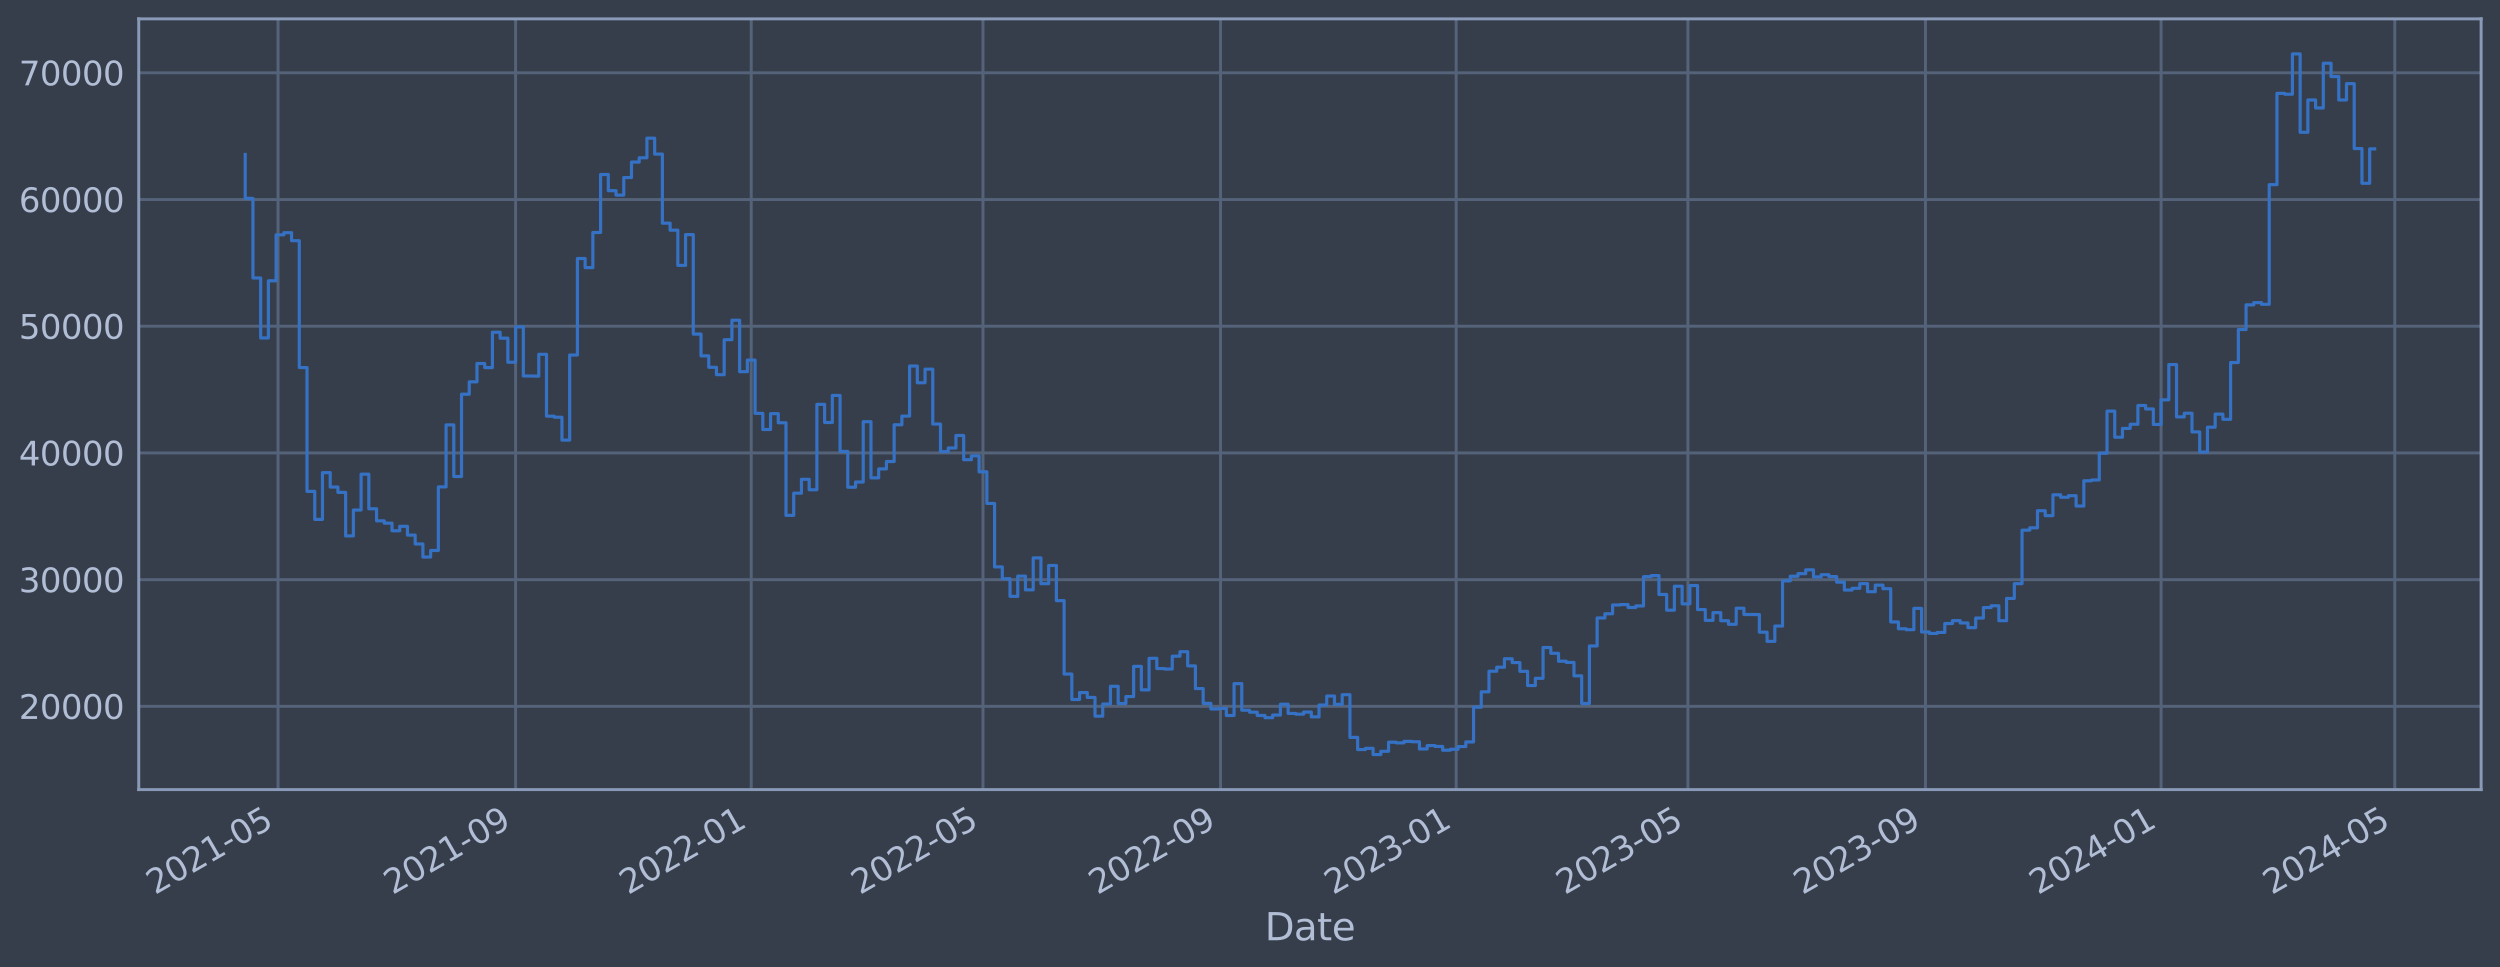 <?xml version="1.0" encoding="utf-8" standalone="no"?>
<!DOCTYPE svg PUBLIC "-//W3C//DTD SVG 1.1//EN"
  "http://www.w3.org/Graphics/SVG/1.1/DTD/svg11.dtd">
<svg xmlns:xlink="http://www.w3.org/1999/xlink" width="952.884pt" height="368.58pt" viewBox="0 0 952.884 368.58" xmlns="http://www.w3.org/2000/svg" version="1.1">
 <defs>
  <style type="text/css">*{stroke-linejoin: round; stroke-linecap: butt}</style>
 </defs>
 <g id="figure_1">
  <g id="patch_1">
   <path d="M 0 368.58 
L 952.884 368.58 
L 952.884 0 
L 0 0 
z
" style="fill: #373e4b"/>
  </g>
  <g id="axes_1">
   <g id="patch_2">
    <path d="M 52.884 300.96 
L 945.684 300.96 
L 945.684 7.2 
L 52.884 7.2 
z
" style="fill: #373e4b"/>
   </g>
   <g id="matplotlib.axis_1">
    <g id="xtick_1">
     <g id="line2d_1">
      <path d="M 105.98 300.96 
L 105.98 7.2 
" clip-path="url(#pbedfcb2bd4)" style="fill: none; stroke: #546379; stroke-width: 1.12; stroke-linecap: square"/>
     </g>
     <g id="line2d_2"/>
     <g id="text_1">
      <!-- 2021-05 -->
      <g style="fill: #b1bed6" transform="translate(59.076 341.175) rotate(-30) scale(0.126 -0.126)">
       <defs>
        <path id="DejaVuSans-32" d="M 1228 531 
L 3431 531 
L 3431 0 
L 469 0 
L 469 531 
Q 828 903 1448 1529 
Q 2069 2156 2228 2338 
Q 2531 2678 2651 2914 
Q 2772 3150 2772 3378 
Q 2772 3750 2511 3984 
Q 2250 4219 1831 4219 
Q 1534 4219 1204 4116 
Q 875 4013 500 3803 
L 500 4441 
Q 881 4594 1212 4672 
Q 1544 4750 1819 4750 
Q 2544 4750 2975 4387 
Q 3406 4025 3406 3419 
Q 3406 3131 3298 2873 
Q 3191 2616 2906 2266 
Q 2828 2175 2409 1742 
Q 1991 1309 1228 531 
z
" transform="scale(0.016)"/>
        <path id="DejaVuSans-30" d="M 2034 4250 
Q 1547 4250 1301 3770 
Q 1056 3291 1056 2328 
Q 1056 1369 1301 889 
Q 1547 409 2034 409 
Q 2525 409 2770 889 
Q 3016 1369 3016 2328 
Q 3016 3291 2770 3770 
Q 2525 4250 2034 4250 
z
M 2034 4750 
Q 2819 4750 3233 4129 
Q 3647 3509 3647 2328 
Q 3647 1150 3233 529 
Q 2819 -91 2034 -91 
Q 1250 -91 836 529 
Q 422 1150 422 2328 
Q 422 3509 836 4129 
Q 1250 4750 2034 4750 
z
" transform="scale(0.016)"/>
        <path id="DejaVuSans-31" d="M 794 531 
L 1825 531 
L 1825 4091 
L 703 3866 
L 703 4441 
L 1819 4666 
L 2450 4666 
L 2450 531 
L 3481 531 
L 3481 0 
L 794 0 
L 794 531 
z
" transform="scale(0.016)"/>
        <path id="DejaVuSans-2d" d="M 313 2009 
L 1997 2009 
L 1997 1497 
L 313 1497 
L 313 2009 
z
" transform="scale(0.016)"/>
        <path id="DejaVuSans-35" d="M 691 4666 
L 3169 4666 
L 3169 4134 
L 1269 4134 
L 1269 2991 
Q 1406 3038 1543 3061 
Q 1681 3084 1819 3084 
Q 2600 3084 3056 2656 
Q 3513 2228 3513 1497 
Q 3513 744 3044 326 
Q 2575 -91 1722 -91 
Q 1428 -91 1123 -41 
Q 819 9 494 109 
L 494 744 
Q 775 591 1075 516 
Q 1375 441 1709 441 
Q 2250 441 2565 725 
Q 2881 1009 2881 1497 
Q 2881 1984 2565 2268 
Q 2250 2553 1709 2553 
Q 1456 2553 1204 2497 
Q 953 2441 691 2322 
L 691 4666 
z
" transform="scale(0.016)"/>
       </defs>
       <use xlink:href="#DejaVuSans-32"/>
       <use xlink:href="#DejaVuSans-30" x="63.623"/>
       <use xlink:href="#DejaVuSans-32" x="127.246"/>
       <use xlink:href="#DejaVuSans-31" x="190.869"/>
       <use xlink:href="#DejaVuSans-2d" x="254.492"/>
       <use xlink:href="#DejaVuSans-30" x="290.576"/>
       <use xlink:href="#DejaVuSans-35" x="354.199"/>
      </g>
     </g>
    </g>
    <g id="xtick_2">
     <g id="line2d_3">
      <path d="M 196.524 300.96 
L 196.524 7.2 
" clip-path="url(#pbedfcb2bd4)" style="fill: none; stroke: #546379; stroke-width: 1.12; stroke-linecap: square"/>
     </g>
     <g id="line2d_4"/>
     <g id="text_2">
      <!-- 2021-09 -->
      <g style="fill: #b1bed6" transform="translate(149.62 341.175) rotate(-30) scale(0.126 -0.126)">
       <defs>
        <path id="DejaVuSans-39" d="M 703 97 
L 703 672 
Q 941 559 1184 500 
Q 1428 441 1663 441 
Q 2288 441 2617 861 
Q 2947 1281 2994 2138 
Q 2813 1869 2534 1725 
Q 2256 1581 1919 1581 
Q 1219 1581 811 2004 
Q 403 2428 403 3163 
Q 403 3881 828 4315 
Q 1253 4750 1959 4750 
Q 2769 4750 3195 4129 
Q 3622 3509 3622 2328 
Q 3622 1225 3098 567 
Q 2575 -91 1691 -91 
Q 1453 -91 1209 -44 
Q 966 3 703 97 
z
M 1959 2075 
Q 2384 2075 2632 2365 
Q 2881 2656 2881 3163 
Q 2881 3666 2632 3958 
Q 2384 4250 1959 4250 
Q 1534 4250 1286 3958 
Q 1038 3666 1038 3163 
Q 1038 2656 1286 2365 
Q 1534 2075 1959 2075 
z
" transform="scale(0.016)"/>
       </defs>
       <use xlink:href="#DejaVuSans-32"/>
       <use xlink:href="#DejaVuSans-30" x="63.623"/>
       <use xlink:href="#DejaVuSans-32" x="127.246"/>
       <use xlink:href="#DejaVuSans-31" x="190.869"/>
       <use xlink:href="#DejaVuSans-2d" x="254.492"/>
       <use xlink:href="#DejaVuSans-30" x="290.576"/>
       <use xlink:href="#DejaVuSans-39" x="354.199"/>
      </g>
     </g>
    </g>
    <g id="xtick_3">
     <g id="line2d_5">
      <path d="M 286.331 300.96 
L 286.331 7.2 
" clip-path="url(#pbedfcb2bd4)" style="fill: none; stroke: #546379; stroke-width: 1.12; stroke-linecap: square"/>
     </g>
     <g id="line2d_6"/>
     <g id="text_3">
      <!-- 2022-01 -->
      <g style="fill: #b1bed6" transform="translate(239.428 341.175) rotate(-30) scale(0.126 -0.126)">
       <use xlink:href="#DejaVuSans-32"/>
       <use xlink:href="#DejaVuSans-30" x="63.623"/>
       <use xlink:href="#DejaVuSans-32" x="127.246"/>
       <use xlink:href="#DejaVuSans-32" x="190.869"/>
       <use xlink:href="#DejaVuSans-2d" x="254.492"/>
       <use xlink:href="#DejaVuSans-30" x="290.576"/>
       <use xlink:href="#DejaVuSans-31" x="354.199"/>
      </g>
     </g>
    </g>
    <g id="xtick_4">
     <g id="line2d_7">
      <path d="M 374.667 300.96 
L 374.667 7.2 
" clip-path="url(#pbedfcb2bd4)" style="fill: none; stroke: #546379; stroke-width: 1.12; stroke-linecap: square"/>
     </g>
     <g id="line2d_8"/>
     <g id="text_4">
      <!-- 2022-05 -->
      <g style="fill: #b1bed6" transform="translate(327.763 341.175) rotate(-30) scale(0.126 -0.126)">
       <use xlink:href="#DejaVuSans-32"/>
       <use xlink:href="#DejaVuSans-30" x="63.623"/>
       <use xlink:href="#DejaVuSans-32" x="127.246"/>
       <use xlink:href="#DejaVuSans-32" x="190.869"/>
       <use xlink:href="#DejaVuSans-2d" x="254.492"/>
       <use xlink:href="#DejaVuSans-30" x="290.576"/>
       <use xlink:href="#DejaVuSans-35" x="354.199"/>
      </g>
     </g>
    </g>
    <g id="xtick_5">
     <g id="line2d_9">
      <path d="M 465.211 300.96 
L 465.211 7.2 
" clip-path="url(#pbedfcb2bd4)" style="fill: none; stroke: #546379; stroke-width: 1.12; stroke-linecap: square"/>
     </g>
     <g id="line2d_10"/>
     <g id="text_5">
      <!-- 2022-09 -->
      <g style="fill: #b1bed6" transform="translate(418.307 341.175) rotate(-30) scale(0.126 -0.126)">
       <use xlink:href="#DejaVuSans-32"/>
       <use xlink:href="#DejaVuSans-30" x="63.623"/>
       <use xlink:href="#DejaVuSans-32" x="127.246"/>
       <use xlink:href="#DejaVuSans-32" x="190.869"/>
       <use xlink:href="#DejaVuSans-2d" x="254.492"/>
       <use xlink:href="#DejaVuSans-30" x="290.576"/>
       <use xlink:href="#DejaVuSans-39" x="354.199"/>
      </g>
     </g>
    </g>
    <g id="xtick_6">
     <g id="line2d_11">
      <path d="M 555.018 300.96 
L 555.018 7.2 
" clip-path="url(#pbedfcb2bd4)" style="fill: none; stroke: #546379; stroke-width: 1.12; stroke-linecap: square"/>
     </g>
     <g id="line2d_12"/>
     <g id="text_6">
      <!-- 2023-01 -->
      <g style="fill: #b1bed6" transform="translate(508.115 341.175) rotate(-30) scale(0.126 -0.126)">
       <defs>
        <path id="DejaVuSans-33" d="M 2597 2516 
Q 3050 2419 3304 2112 
Q 3559 1806 3559 1356 
Q 3559 666 3084 287 
Q 2609 -91 1734 -91 
Q 1441 -91 1130 -33 
Q 819 25 488 141 
L 488 750 
Q 750 597 1062 519 
Q 1375 441 1716 441 
Q 2309 441 2620 675 
Q 2931 909 2931 1356 
Q 2931 1769 2642 2001 
Q 2353 2234 1838 2234 
L 1294 2234 
L 1294 2753 
L 1863 2753 
Q 2328 2753 2575 2939 
Q 2822 3125 2822 3475 
Q 2822 3834 2567 4026 
Q 2313 4219 1838 4219 
Q 1578 4219 1281 4162 
Q 984 4106 628 3988 
L 628 4550 
Q 988 4650 1302 4700 
Q 1616 4750 1894 4750 
Q 2613 4750 3031 4423 
Q 3450 4097 3450 3541 
Q 3450 3153 3228 2886 
Q 3006 2619 2597 2516 
z
" transform="scale(0.016)"/>
       </defs>
       <use xlink:href="#DejaVuSans-32"/>
       <use xlink:href="#DejaVuSans-30" x="63.623"/>
       <use xlink:href="#DejaVuSans-32" x="127.246"/>
       <use xlink:href="#DejaVuSans-33" x="190.869"/>
       <use xlink:href="#DejaVuSans-2d" x="254.492"/>
       <use xlink:href="#DejaVuSans-30" x="290.576"/>
       <use xlink:href="#DejaVuSans-31" x="354.199"/>
      </g>
     </g>
    </g>
    <g id="xtick_7">
     <g id="line2d_13">
      <path d="M 643.354 300.96 
L 643.354 7.2 
" clip-path="url(#pbedfcb2bd4)" style="fill: none; stroke: #546379; stroke-width: 1.12; stroke-linecap: square"/>
     </g>
     <g id="line2d_14"/>
     <g id="text_7">
      <!-- 2023-05 -->
      <g style="fill: #b1bed6" transform="translate(596.45 341.175) rotate(-30) scale(0.126 -0.126)">
       <use xlink:href="#DejaVuSans-32"/>
       <use xlink:href="#DejaVuSans-30" x="63.623"/>
       <use xlink:href="#DejaVuSans-32" x="127.246"/>
       <use xlink:href="#DejaVuSans-33" x="190.869"/>
       <use xlink:href="#DejaVuSans-2d" x="254.492"/>
       <use xlink:href="#DejaVuSans-30" x="290.576"/>
       <use xlink:href="#DejaVuSans-35" x="354.199"/>
      </g>
     </g>
    </g>
    <g id="xtick_8">
     <g id="line2d_15">
      <path d="M 733.898 300.96 
L 733.898 7.2 
" clip-path="url(#pbedfcb2bd4)" style="fill: none; stroke: #546379; stroke-width: 1.12; stroke-linecap: square"/>
     </g>
     <g id="line2d_16"/>
     <g id="text_8">
      <!-- 2023-09 -->
      <g style="fill: #b1bed6" transform="translate(686.994 341.175) rotate(-30) scale(0.126 -0.126)">
       <use xlink:href="#DejaVuSans-32"/>
       <use xlink:href="#DejaVuSans-30" x="63.623"/>
       <use xlink:href="#DejaVuSans-32" x="127.246"/>
       <use xlink:href="#DejaVuSans-33" x="190.869"/>
       <use xlink:href="#DejaVuSans-2d" x="254.492"/>
       <use xlink:href="#DejaVuSans-30" x="290.576"/>
       <use xlink:href="#DejaVuSans-39" x="354.199"/>
      </g>
     </g>
    </g>
    <g id="xtick_9">
     <g id="line2d_17">
      <path d="M 823.705 300.96 
L 823.705 7.2 
" clip-path="url(#pbedfcb2bd4)" style="fill: none; stroke: #546379; stroke-width: 1.12; stroke-linecap: square"/>
     </g>
     <g id="line2d_18"/>
     <g id="text_9">
      <!-- 2024-01 -->
      <g style="fill: #b1bed6" transform="translate(776.802 341.175) rotate(-30) scale(0.126 -0.126)">
       <defs>
        <path id="DejaVuSans-34" d="M 2419 4116 
L 825 1625 
L 2419 1625 
L 2419 4116 
z
M 2253 4666 
L 3047 4666 
L 3047 1625 
L 3713 1625 
L 3713 1100 
L 3047 1100 
L 3047 0 
L 2419 0 
L 2419 1100 
L 313 1100 
L 313 1709 
L 2253 4666 
z
" transform="scale(0.016)"/>
       </defs>
       <use xlink:href="#DejaVuSans-32"/>
       <use xlink:href="#DejaVuSans-30" x="63.623"/>
       <use xlink:href="#DejaVuSans-32" x="127.246"/>
       <use xlink:href="#DejaVuSans-34" x="190.869"/>
       <use xlink:href="#DejaVuSans-2d" x="254.492"/>
       <use xlink:href="#DejaVuSans-30" x="290.576"/>
       <use xlink:href="#DejaVuSans-31" x="354.199"/>
      </g>
     </g>
    </g>
    <g id="xtick_10">
     <g id="line2d_19">
      <path d="M 912.777 300.96 
L 912.777 7.2 
" clip-path="url(#pbedfcb2bd4)" style="fill: none; stroke: #546379; stroke-width: 1.12; stroke-linecap: square"/>
     </g>
     <g id="line2d_20"/>
     <g id="text_10">
      <!-- 2024-05 -->
      <g style="fill: #b1bed6" transform="translate(865.874 341.175) rotate(-30) scale(0.126 -0.126)">
       <use xlink:href="#DejaVuSans-32"/>
       <use xlink:href="#DejaVuSans-30" x="63.623"/>
       <use xlink:href="#DejaVuSans-32" x="127.246"/>
       <use xlink:href="#DejaVuSans-34" x="190.869"/>
       <use xlink:href="#DejaVuSans-2d" x="254.492"/>
       <use xlink:href="#DejaVuSans-30" x="290.576"/>
       <use xlink:href="#DejaVuSans-35" x="354.199"/>
      </g>
     </g>
    </g>
    <g id="text_11">
     <!-- Date -->
     <g style="fill: #b1bed6" transform="translate(482.075 358.386) scale(0.144 -0.144)">
      <defs>
       <path id="DejaVuSans-44" d="M 1259 4147 
L 1259 519 
L 2022 519 
Q 2988 519 3436 956 
Q 3884 1394 3884 2338 
Q 3884 3275 3436 3711 
Q 2988 4147 2022 4147 
L 1259 4147 
z
M 628 4666 
L 1925 4666 
Q 3281 4666 3915 4102 
Q 4550 3538 4550 2338 
Q 4550 1131 3912 565 
Q 3275 0 1925 0 
L 628 0 
L 628 4666 
z
" transform="scale(0.016)"/>
       <path id="DejaVuSans-61" d="M 2194 1759 
Q 1497 1759 1228 1600 
Q 959 1441 959 1056 
Q 959 750 1161 570 
Q 1363 391 1709 391 
Q 2188 391 2477 730 
Q 2766 1069 2766 1631 
L 2766 1759 
L 2194 1759 
z
M 3341 1997 
L 3341 0 
L 2766 0 
L 2766 531 
Q 2569 213 2275 61 
Q 1981 -91 1556 -91 
Q 1019 -91 701 211 
Q 384 513 384 1019 
Q 384 1609 779 1909 
Q 1175 2209 1959 2209 
L 2766 2209 
L 2766 2266 
Q 2766 2663 2505 2880 
Q 2244 3097 1772 3097 
Q 1472 3097 1187 3025 
Q 903 2953 641 2809 
L 641 3341 
Q 956 3463 1253 3523 
Q 1550 3584 1831 3584 
Q 2591 3584 2966 3190 
Q 3341 2797 3341 1997 
z
" transform="scale(0.016)"/>
       <path id="DejaVuSans-74" d="M 1172 4494 
L 1172 3500 
L 2356 3500 
L 2356 3053 
L 1172 3053 
L 1172 1153 
Q 1172 725 1289 603 
Q 1406 481 1766 481 
L 2356 481 
L 2356 0 
L 1766 0 
Q 1100 0 847 248 
Q 594 497 594 1153 
L 594 3053 
L 172 3053 
L 172 3500 
L 594 3500 
L 594 4494 
L 1172 4494 
z
" transform="scale(0.016)"/>
       <path id="DejaVuSans-65" d="M 3597 1894 
L 3597 1613 
L 953 1613 
Q 991 1019 1311 708 
Q 1631 397 2203 397 
Q 2534 397 2845 478 
Q 3156 559 3463 722 
L 3463 178 
Q 3153 47 2828 -22 
Q 2503 -91 2169 -91 
Q 1331 -91 842 396 
Q 353 884 353 1716 
Q 353 2575 817 3079 
Q 1281 3584 2069 3584 
Q 2775 3584 3186 3129 
Q 3597 2675 3597 1894 
z
M 3022 2063 
Q 3016 2534 2758 2815 
Q 2500 3097 2075 3097 
Q 1594 3097 1305 2825 
Q 1016 2553 972 2059 
L 3022 2063 
z
" transform="scale(0.016)"/>
      </defs>
      <use xlink:href="#DejaVuSans-44"/>
      <use xlink:href="#DejaVuSans-61" x="77.002"/>
      <use xlink:href="#DejaVuSans-74" x="138.281"/>
      <use xlink:href="#DejaVuSans-65" x="177.49"/>
     </g>
    </g>
   </g>
   <g id="matplotlib.axis_2">
    <g id="ytick_1">
     <g id="line2d_21">
      <path d="M 52.884 269.229 
L 945.684 269.229 
" clip-path="url(#pbedfcb2bd4)" style="fill: none; stroke: #546379; stroke-width: 1.12; stroke-linecap: square"/>
     </g>
     <g id="line2d_22"/>
     <g id="text_12">
      <!-- 20000 -->
      <g style="fill: #b1bed6" transform="translate(7.2 274.016) scale(0.126 -0.126)">
       <use xlink:href="#DejaVuSans-32"/>
       <use xlink:href="#DejaVuSans-30" x="63.623"/>
       <use xlink:href="#DejaVuSans-30" x="127.246"/>
       <use xlink:href="#DejaVuSans-30" x="190.869"/>
       <use xlink:href="#DejaVuSans-30" x="254.492"/>
      </g>
     </g>
    </g>
    <g id="ytick_2">
     <g id="line2d_23">
      <path d="M 52.884 220.932 
L 945.684 220.932 
" clip-path="url(#pbedfcb2bd4)" style="fill: none; stroke: #546379; stroke-width: 1.12; stroke-linecap: square"/>
     </g>
     <g id="line2d_24"/>
     <g id="text_13">
      <!-- 30000 -->
      <g style="fill: #b1bed6" transform="translate(7.2 225.719) scale(0.126 -0.126)">
       <use xlink:href="#DejaVuSans-33"/>
       <use xlink:href="#DejaVuSans-30" x="63.623"/>
       <use xlink:href="#DejaVuSans-30" x="127.246"/>
       <use xlink:href="#DejaVuSans-30" x="190.869"/>
       <use xlink:href="#DejaVuSans-30" x="254.492"/>
      </g>
     </g>
    </g>
    <g id="ytick_3">
     <g id="line2d_25">
      <path d="M 52.884 172.636 
L 945.684 172.636 
" clip-path="url(#pbedfcb2bd4)" style="fill: none; stroke: #546379; stroke-width: 1.12; stroke-linecap: square"/>
     </g>
     <g id="line2d_26"/>
     <g id="text_14">
      <!-- 40000 -->
      <g style="fill: #b1bed6" transform="translate(7.2 177.423) scale(0.126 -0.126)">
       <use xlink:href="#DejaVuSans-34"/>
       <use xlink:href="#DejaVuSans-30" x="63.623"/>
       <use xlink:href="#DejaVuSans-30" x="127.246"/>
       <use xlink:href="#DejaVuSans-30" x="190.869"/>
       <use xlink:href="#DejaVuSans-30" x="254.492"/>
      </g>
     </g>
    </g>
    <g id="ytick_4">
     <g id="line2d_27">
      <path d="M 52.884 124.339 
L 945.684 124.339 
" clip-path="url(#pbedfcb2bd4)" style="fill: none; stroke: #546379; stroke-width: 1.12; stroke-linecap: square"/>
     </g>
     <g id="line2d_28"/>
     <g id="text_15">
      <!-- 50000 -->
      <g style="fill: #b1bed6" transform="translate(7.2 129.126) scale(0.126 -0.126)">
       <use xlink:href="#DejaVuSans-35"/>
       <use xlink:href="#DejaVuSans-30" x="63.623"/>
       <use xlink:href="#DejaVuSans-30" x="127.246"/>
       <use xlink:href="#DejaVuSans-30" x="190.869"/>
       <use xlink:href="#DejaVuSans-30" x="254.492"/>
      </g>
     </g>
    </g>
    <g id="ytick_5">
     <g id="line2d_29">
      <path d="M 52.884 76.042 
L 945.684 76.042 
" clip-path="url(#pbedfcb2bd4)" style="fill: none; stroke: #546379; stroke-width: 1.12; stroke-linecap: square"/>
     </g>
     <g id="line2d_30"/>
     <g id="text_16">
      <!-- 60000 -->
      <g style="fill: #b1bed6" transform="translate(7.2 80.829) scale(0.126 -0.126)">
       <defs>
        <path id="DejaVuSans-36" d="M 2113 2584 
Q 1688 2584 1439 2293 
Q 1191 2003 1191 1497 
Q 1191 994 1439 701 
Q 1688 409 2113 409 
Q 2538 409 2786 701 
Q 3034 994 3034 1497 
Q 3034 2003 2786 2293 
Q 2538 2584 2113 2584 
z
M 3366 4563 
L 3366 3988 
Q 3128 4100 2886 4159 
Q 2644 4219 2406 4219 
Q 1781 4219 1451 3797 
Q 1122 3375 1075 2522 
Q 1259 2794 1537 2939 
Q 1816 3084 2150 3084 
Q 2853 3084 3261 2657 
Q 3669 2231 3669 1497 
Q 3669 778 3244 343 
Q 2819 -91 2113 -91 
Q 1303 -91 875 529 
Q 447 1150 447 2328 
Q 447 3434 972 4092 
Q 1497 4750 2381 4750 
Q 2619 4750 2861 4703 
Q 3103 4656 3366 4563 
z
" transform="scale(0.016)"/>
       </defs>
       <use xlink:href="#DejaVuSans-36"/>
       <use xlink:href="#DejaVuSans-30" x="63.623"/>
       <use xlink:href="#DejaVuSans-30" x="127.246"/>
       <use xlink:href="#DejaVuSans-30" x="190.869"/>
       <use xlink:href="#DejaVuSans-30" x="254.492"/>
      </g>
     </g>
    </g>
    <g id="ytick_6">
     <g id="line2d_31">
      <path d="M 52.884 27.745 
L 945.684 27.745 
" clip-path="url(#pbedfcb2bd4)" style="fill: none; stroke: #546379; stroke-width: 1.12; stroke-linecap: square"/>
     </g>
     <g id="line2d_32"/>
     <g id="text_17">
      <!-- 70000 -->
      <g style="fill: #b1bed6" transform="translate(7.2 32.532) scale(0.126 -0.126)">
       <defs>
        <path id="DejaVuSans-37" d="M 525 4666 
L 3525 4666 
L 3525 4397 
L 1831 0 
L 1172 0 
L 2766 4134 
L 525 4134 
L 525 4666 
z
" transform="scale(0.016)"/>
       </defs>
       <use xlink:href="#DejaVuSans-37"/>
       <use xlink:href="#DejaVuSans-30" x="63.623"/>
       <use xlink:href="#DejaVuSans-30" x="127.246"/>
       <use xlink:href="#DejaVuSans-30" x="190.869"/>
       <use xlink:href="#DejaVuSans-30" x="254.492"/>
      </g>
     </g>
    </g>
   </g>
   <g id="line2d_33">
    <path d="M 93.466 58.875 
L 93.466 75.621 
L 96.41 75.621 
L 96.41 105.943 
L 99.355 105.943 
L 99.355 128.803 
L 102.299 128.803 
L 102.299 107.028 
L 105.244 107.028 
L 105.244 89.501 
L 108.188 89.501 
L 108.188 88.694 
L 111.133 88.694 
L 111.133 91.738 
L 114.077 91.738 
L 114.077 140.1 
L 117.022 140.1 
L 117.022 187.297 
L 119.966 187.297 
L 119.966 197.969 
L 122.911 197.969 
L 122.911 180.144 
L 125.855 180.144 
L 125.855 185.625 
L 128.8 185.625 
L 128.8 187.678 
L 131.744 187.678 
L 131.744 204.269 
L 134.689 204.269 
L 134.689 194.394 
L 137.633 194.394 
L 137.633 180.726 
L 140.578 180.726 
L 140.578 193.923 
L 143.522 193.923 
L 143.522 198.526 
L 146.467 198.526 
L 146.467 199.408 
L 149.411 199.408 
L 149.411 202.305 
L 152.356 202.305 
L 152.356 200.595 
L 155.3 200.595 
L 155.3 203.953 
L 158.245 203.953 
L 158.245 207.339 
L 161.189 207.339 
L 161.189 212.319 
L 164.134 212.319 
L 164.134 209.834 
L 167.078 209.834 
L 167.078 185.588 
L 170.023 185.588 
L 170.023 161.942 
L 172.967 161.942 
L 172.967 181.628 
L 175.912 181.628 
L 175.912 150.254 
L 178.857 150.254 
L 178.857 145.534 
L 181.801 145.534 
L 181.801 138.555 
L 184.746 138.555 
L 184.746 140.109 
L 187.69 140.109 
L 187.69 126.64 
L 190.635 126.64 
L 190.635 128.894 
L 193.579 128.894 
L 193.579 138.075 
L 196.524 138.075 
L 196.524 124.593 
L 199.468 124.593 
L 199.468 143.279 
L 205.357 143.372 
L 205.357 135.035 
L 208.302 135.035 
L 208.302 158.622 
L 211.246 158.622 
L 211.246 159.037 
L 214.191 159.037 
L 214.191 167.752 
L 217.135 167.752 
L 217.135 135.316 
L 220.08 135.316 
L 220.08 98.53 
L 223.024 98.53 
L 223.024 101.998 
L 225.969 101.998 
L 225.969 88.61 
L 228.913 88.61 
L 228.913 66.52 
L 231.858 66.52 
L 231.858 72.675 
L 234.802 72.675 
L 234.802 74.375 
L 237.747 74.375 
L 237.747 67.68 
L 240.691 67.68 
L 240.691 61.771 
L 243.636 61.771 
L 243.636 60.137 
L 246.58 60.137 
L 246.58 52.672 
L 249.525 52.672 
L 249.525 58.731 
L 252.469 58.731 
L 252.469 85.059 
L 255.414 85.059 
L 255.414 87.738 
L 258.358 87.738 
L 258.358 101.151 
L 261.303 101.151 
L 261.303 89.421 
L 264.247 89.421 
L 264.247 127.331 
L 267.192 127.331 
L 267.192 135.642 
L 270.136 135.642 
L 270.136 140.001 
L 273.081 140.001 
L 273.081 142.819 
L 276.026 142.819 
L 276.026 129.484 
L 278.97 129.484 
L 278.97 122.065 
L 281.915 122.065 
L 281.915 141.683 
L 284.859 141.683 
L 284.859 137.244 
L 287.804 137.244 
L 287.804 157.564 
L 290.748 157.564 
L 290.748 163.705 
L 293.693 163.705 
L 293.693 157.667 
L 296.637 157.667 
L 296.637 161.134 
L 299.582 161.134 
L 299.582 196.439 
L 302.526 196.439 
L 302.526 187.977 
L 305.471 187.977 
L 305.471 182.688 
L 308.415 182.688 
L 308.415 186.678 
L 311.36 186.678 
L 311.36 154.118 
L 314.304 154.118 
L 314.304 161.038 
L 317.249 161.038 
L 317.249 150.727 
L 320.193 150.727 
L 320.193 172.08 
L 323.138 172.08 
L 323.138 185.717 
L 326.082 185.717 
L 326.082 183.722 
L 329.027 183.722 
L 329.027 160.733 
L 331.971 160.733 
L 331.971 182.138 
L 334.916 182.138 
L 334.916 178.716 
L 337.86 178.716 
L 337.86 175.916 
L 340.805 175.916 
L 340.805 161.902 
L 343.749 161.902 
L 343.749 158.605 
L 346.694 158.605 
L 346.694 139.511 
L 349.638 139.511 
L 349.638 145.883 
L 352.583 145.883 
L 352.583 140.705 
L 355.527 140.705 
L 355.527 161.629 
L 358.472 161.629 
L 358.472 172.142 
L 361.416 172.142 
L 361.416 170.758 
L 364.361 170.758 
L 364.361 165.991 
L 367.305 165.991 
L 367.305 175.217 
L 370.25 175.217 
L 370.25 173.746 
L 373.194 173.746 
L 373.194 179.829 
L 376.139 179.829 
L 376.139 191.891 
L 379.084 191.891 
L 379.084 216.084 
L 382.028 216.084 
L 382.028 220.572 
L 384.973 220.572 
L 384.973 227.303 
L 387.917 227.303 
L 387.917 219.585 
L 390.862 219.585 
L 390.862 224.825 
L 393.806 224.825 
L 393.806 212.647 
L 396.751 212.647 
L 396.751 222.469 
L 399.695 222.469 
L 399.695 215.534 
L 402.64 215.534 
L 402.64 228.928 
L 405.584 228.928 
L 405.584 256.91 
L 408.529 256.91 
L 408.529 266.619 
L 411.473 266.619 
L 411.473 263.973 
L 414.418 263.973 
L 414.418 265.838 
L 417.362 265.838 
L 417.362 272.964 
L 420.307 272.964 
L 420.307 268.351 
L 423.251 268.351 
L 423.251 261.586 
L 426.196 261.586 
L 426.196 268.149 
L 429.14 268.149 
L 429.14 265.49 
L 432.085 265.49 
L 432.085 253.996 
L 435.029 253.996 
L 435.029 262.947 
L 437.974 262.947 
L 437.974 250.915 
L 440.918 250.915 
L 440.918 254.828 
L 443.863 254.828 
L 443.863 254.995 
L 446.807 254.995 
L 446.807 250.104 
L 449.752 250.104 
L 449.752 248.39 
L 452.696 248.39 
L 452.696 253.803 
L 455.641 253.803 
L 455.641 262.453 
L 458.585 262.453 
L 458.585 268.102 
L 461.53 268.102 
L 461.53 270.229 
L 464.474 270.229 
L 464.474 270.026 
L 467.419 270.026 
L 467.419 272.706 
L 470.363 272.706 
L 470.363 260.562 
L 473.308 260.562 
L 473.308 270.704 
L 476.253 270.704 
L 476.253 271.44 
L 479.197 271.44 
L 479.197 272.704 
L 482.142 272.704 
L 482.142 273.552 
L 485.086 273.552 
L 485.086 272.539 
L 488.031 272.539 
L 488.031 268.419 
L 490.975 268.419 
L 490.975 271.925 
L 493.92 271.925 
L 493.92 272.207 
L 496.864 272.207 
L 496.864 271.407 
L 499.809 271.407 
L 499.809 273.231 
L 502.753 273.231 
L 502.753 268.74 
L 505.698 268.74 
L 505.698 265.287 
L 508.642 265.287 
L 508.642 268.485 
L 511.587 268.485 
L 511.587 264.784 
L 514.531 264.784 
L 514.531 281.061 
L 517.476 281.061 
L 517.476 285.708 
L 520.42 285.708 
L 520.42 285.248 
L 523.365 285.248 
L 523.365 287.607 
L 526.309 287.607 
L 526.309 286.358 
L 529.254 286.358 
L 529.254 282.894 
L 532.198 282.894 
L 532.198 283.15 
L 535.143 283.15 
L 535.143 282.585 
L 538.087 282.585 
L 538.087 282.719 
L 541.032 282.719 
L 541.032 285.468 
L 543.976 285.468 
L 543.976 284.179 
L 546.921 284.179 
L 546.921 284.5 
L 549.865 284.5 
L 549.865 285.943 
L 552.81 285.943 
L 552.81 285.584 
L 555.754 285.584 
L 555.754 284.557 
L 558.699 284.557 
L 558.699 282.791 
L 561.643 282.791 
L 561.643 269.551 
L 564.588 269.551 
L 564.588 263.698 
L 567.532 263.698 
L 567.532 255.839 
L 570.477 255.839 
L 570.477 254.307 
L 573.422 254.307 
L 573.422 251.09 
L 576.366 251.09 
L 576.366 252.545 
L 579.311 252.545 
L 579.311 255.881 
L 582.255 255.881 
L 582.255 261.315 
L 585.2 261.315 
L 585.2 258.547 
L 588.144 258.547 
L 588.144 246.81 
L 591.089 246.81 
L 591.089 249.014 
L 594.033 249.014 
L 594.033 252.02 
L 596.978 252.02 
L 596.978 252.483 
L 599.922 252.483 
L 599.922 257.587 
L 602.867 257.587 
L 602.867 268.143 
L 605.811 268.143 
L 605.811 246.204 
L 608.756 246.204 
L 608.756 235.54 
L 611.7 235.54 
L 611.7 233.942 
L 614.645 233.942 
L 614.645 230.592 
L 617.589 230.592 
L 617.589 230.432 
L 620.534 230.432 
L 620.534 231.547 
L 623.478 231.547 
L 623.478 230.951 
L 626.423 230.951 
L 626.423 219.797 
L 629.367 219.797 
L 629.367 219.39 
L 632.312 219.39 
L 632.312 226.585 
L 635.256 226.585 
L 635.256 232.569 
L 638.201 232.569 
L 638.201 223.442 
L 641.145 223.442 
L 641.145 230.173 
L 644.09 230.173 
L 644.09 223.176 
L 647.034 223.176 
L 647.034 232.33 
L 649.979 232.33 
L 649.979 236.455 
L 652.923 236.455 
L 652.923 233.498 
L 655.868 233.498 
L 655.868 236.597 
L 658.812 236.597 
L 658.812 237.946 
L 661.757 237.946 
L 661.757 231.825 
L 664.701 231.825 
L 664.701 234.205 
L 670.591 234.245 
L 670.591 240.962 
L 673.535 240.962 
L 673.535 244.467 
L 676.48 244.467 
L 676.48 238.623 
L 679.424 238.623 
L 679.424 221.397 
L 682.369 221.397 
L 682.369 219.644 
L 685.313 219.644 
L 685.313 218.655 
L 688.258 218.655 
L 688.258 217.19 
L 691.202 217.19 
L 691.202 219.896 
L 694.147 219.896 
L 694.147 219.041 
L 697.091 219.041 
L 697.091 219.772 
L 700.036 219.772 
L 700.036 221.887 
L 702.98 221.887 
L 702.98 224.9 
L 705.925 224.9 
L 705.925 224.235 
L 708.869 224.235 
L 708.869 222.46 
L 711.814 222.46 
L 711.814 225.53 
L 714.758 225.53 
L 714.758 223.029 
L 717.703 223.029 
L 717.703 224.391 
L 720.647 224.391 
L 720.647 237.054 
L 723.592 237.054 
L 723.592 239.655 
L 726.536 239.655 
L 726.536 240.012 
L 729.481 240.012 
L 729.481 231.89 
L 732.425 231.89 
L 732.425 240.883 
L 735.37 240.883 
L 735.37 241.442 
L 738.314 241.442 
L 738.314 241.058 
L 741.259 241.058 
L 741.259 237.662 
L 744.203 237.662 
L 744.203 236.562 
L 747.148 236.562 
L 747.148 237.441 
L 750.092 237.441 
L 750.092 239.223 
L 753.037 239.223 
L 753.037 235.564 
L 755.981 235.564 
L 755.981 231.569 
L 758.926 231.569 
L 758.926 230.895 
L 761.87 230.895 
L 761.87 236.587 
L 764.815 236.587 
L 764.815 228.093 
L 767.76 228.093 
L 767.76 222.465 
L 770.704 222.465 
L 770.704 202.084 
L 773.649 202.084 
L 773.649 201.176 
L 776.593 201.176 
L 776.593 194.656 
L 779.538 194.656 
L 779.538 196.55 
L 782.482 196.55 
L 782.482 188.592 
L 785.427 188.592 
L 785.427 189.552 
L 788.371 189.552 
L 788.371 188.939 
L 791.316 188.939 
L 791.316 192.877 
L 794.26 192.877 
L 794.26 183.256 
L 797.205 183.256 
L 797.205 182.935 
L 800.149 182.935 
L 800.149 172.751 
L 803.094 172.751 
L 803.094 156.704 
L 806.038 156.704 
L 806.038 166.655 
L 808.983 166.655 
L 808.983 163.292 
L 811.927 163.292 
L 811.927 161.708 
L 814.872 161.708 
L 814.872 154.561 
L 817.816 154.561 
L 817.816 155.873 
L 820.761 155.873 
L 820.761 161.77 
L 823.705 161.77 
L 823.705 152.399 
L 826.65 152.399 
L 826.65 138.961 
L 829.594 138.961 
L 829.594 158.9 
L 832.539 158.9 
L 832.539 157.507 
L 835.483 157.507 
L 835.483 164.621 
L 838.428 164.621 
L 838.428 172.305 
L 841.372 172.305 
L 841.372 162.827 
L 844.317 162.827 
L 844.317 157.851 
L 847.261 157.851 
L 847.261 159.821 
L 850.206 159.821 
L 850.206 138.178 
L 853.15 138.178 
L 853.15 125.598 
L 856.095 125.598 
L 856.095 116.199 
L 859.039 116.199 
L 859.039 115.342 
L 861.984 115.342 
L 861.984 115.994 
L 864.929 115.994 
L 864.929 70.379 
L 867.873 70.379 
L 867.873 35.581 
L 870.818 35.581 
L 870.818 35.922 
L 873.762 35.922 
L 873.762 20.553 
L 876.707 20.553 
L 876.707 50.427 
L 879.651 50.427 
L 879.651 38.094 
L 882.596 38.094 
L 882.596 41.141 
L 885.54 41.141 
L 885.54 24.1 
L 888.485 24.1 
L 888.485 29.188 
L 891.429 29.188 
L 891.429 38.093 
L 894.374 38.093 
L 894.374 31.89 
L 897.318 31.89 
L 897.318 56.628 
L 900.263 56.628 
L 900.263 69.858 
L 903.207 69.858 
L 903.207 56.739 
L 905.102 56.739 
L 905.102 56.739 
" clip-path="url(#pbedfcb2bd4)" style="fill: none; stroke: #3572c6; stroke-width: 1.2; stroke-linecap: square"/>
   </g>
   <g id="patch_3">
    <path d="M 52.884 300.96 
L 52.884 7.2 
" style="fill: none; stroke: #899ab8; stroke-width: 1.12; stroke-linejoin: miter; stroke-linecap: square"/>
   </g>
   <g id="patch_4">
    <path d="M 945.684 300.96 
L 945.684 7.2 
" style="fill: none; stroke: #899ab8; stroke-width: 1.12; stroke-linejoin: miter; stroke-linecap: square"/>
   </g>
   <g id="patch_5">
    <path d="M 52.884 300.96 
L 945.684 300.96 
" style="fill: none; stroke: #899ab8; stroke-width: 1.12; stroke-linejoin: miter; stroke-linecap: square"/>
   </g>
   <g id="patch_6">
    <path d="M 52.884 7.2 
L 945.684 7.2 
" style="fill: none; stroke: #899ab8; stroke-width: 1.12; stroke-linejoin: miter; stroke-linecap: square"/>
   </g>
  </g>
 </g>
 <defs>
  <clipPath id="pbedfcb2bd4">
   <rect x="52.884" y="7.2" width="892.8" height="293.76"/>
  </clipPath>
 </defs>
</svg>
